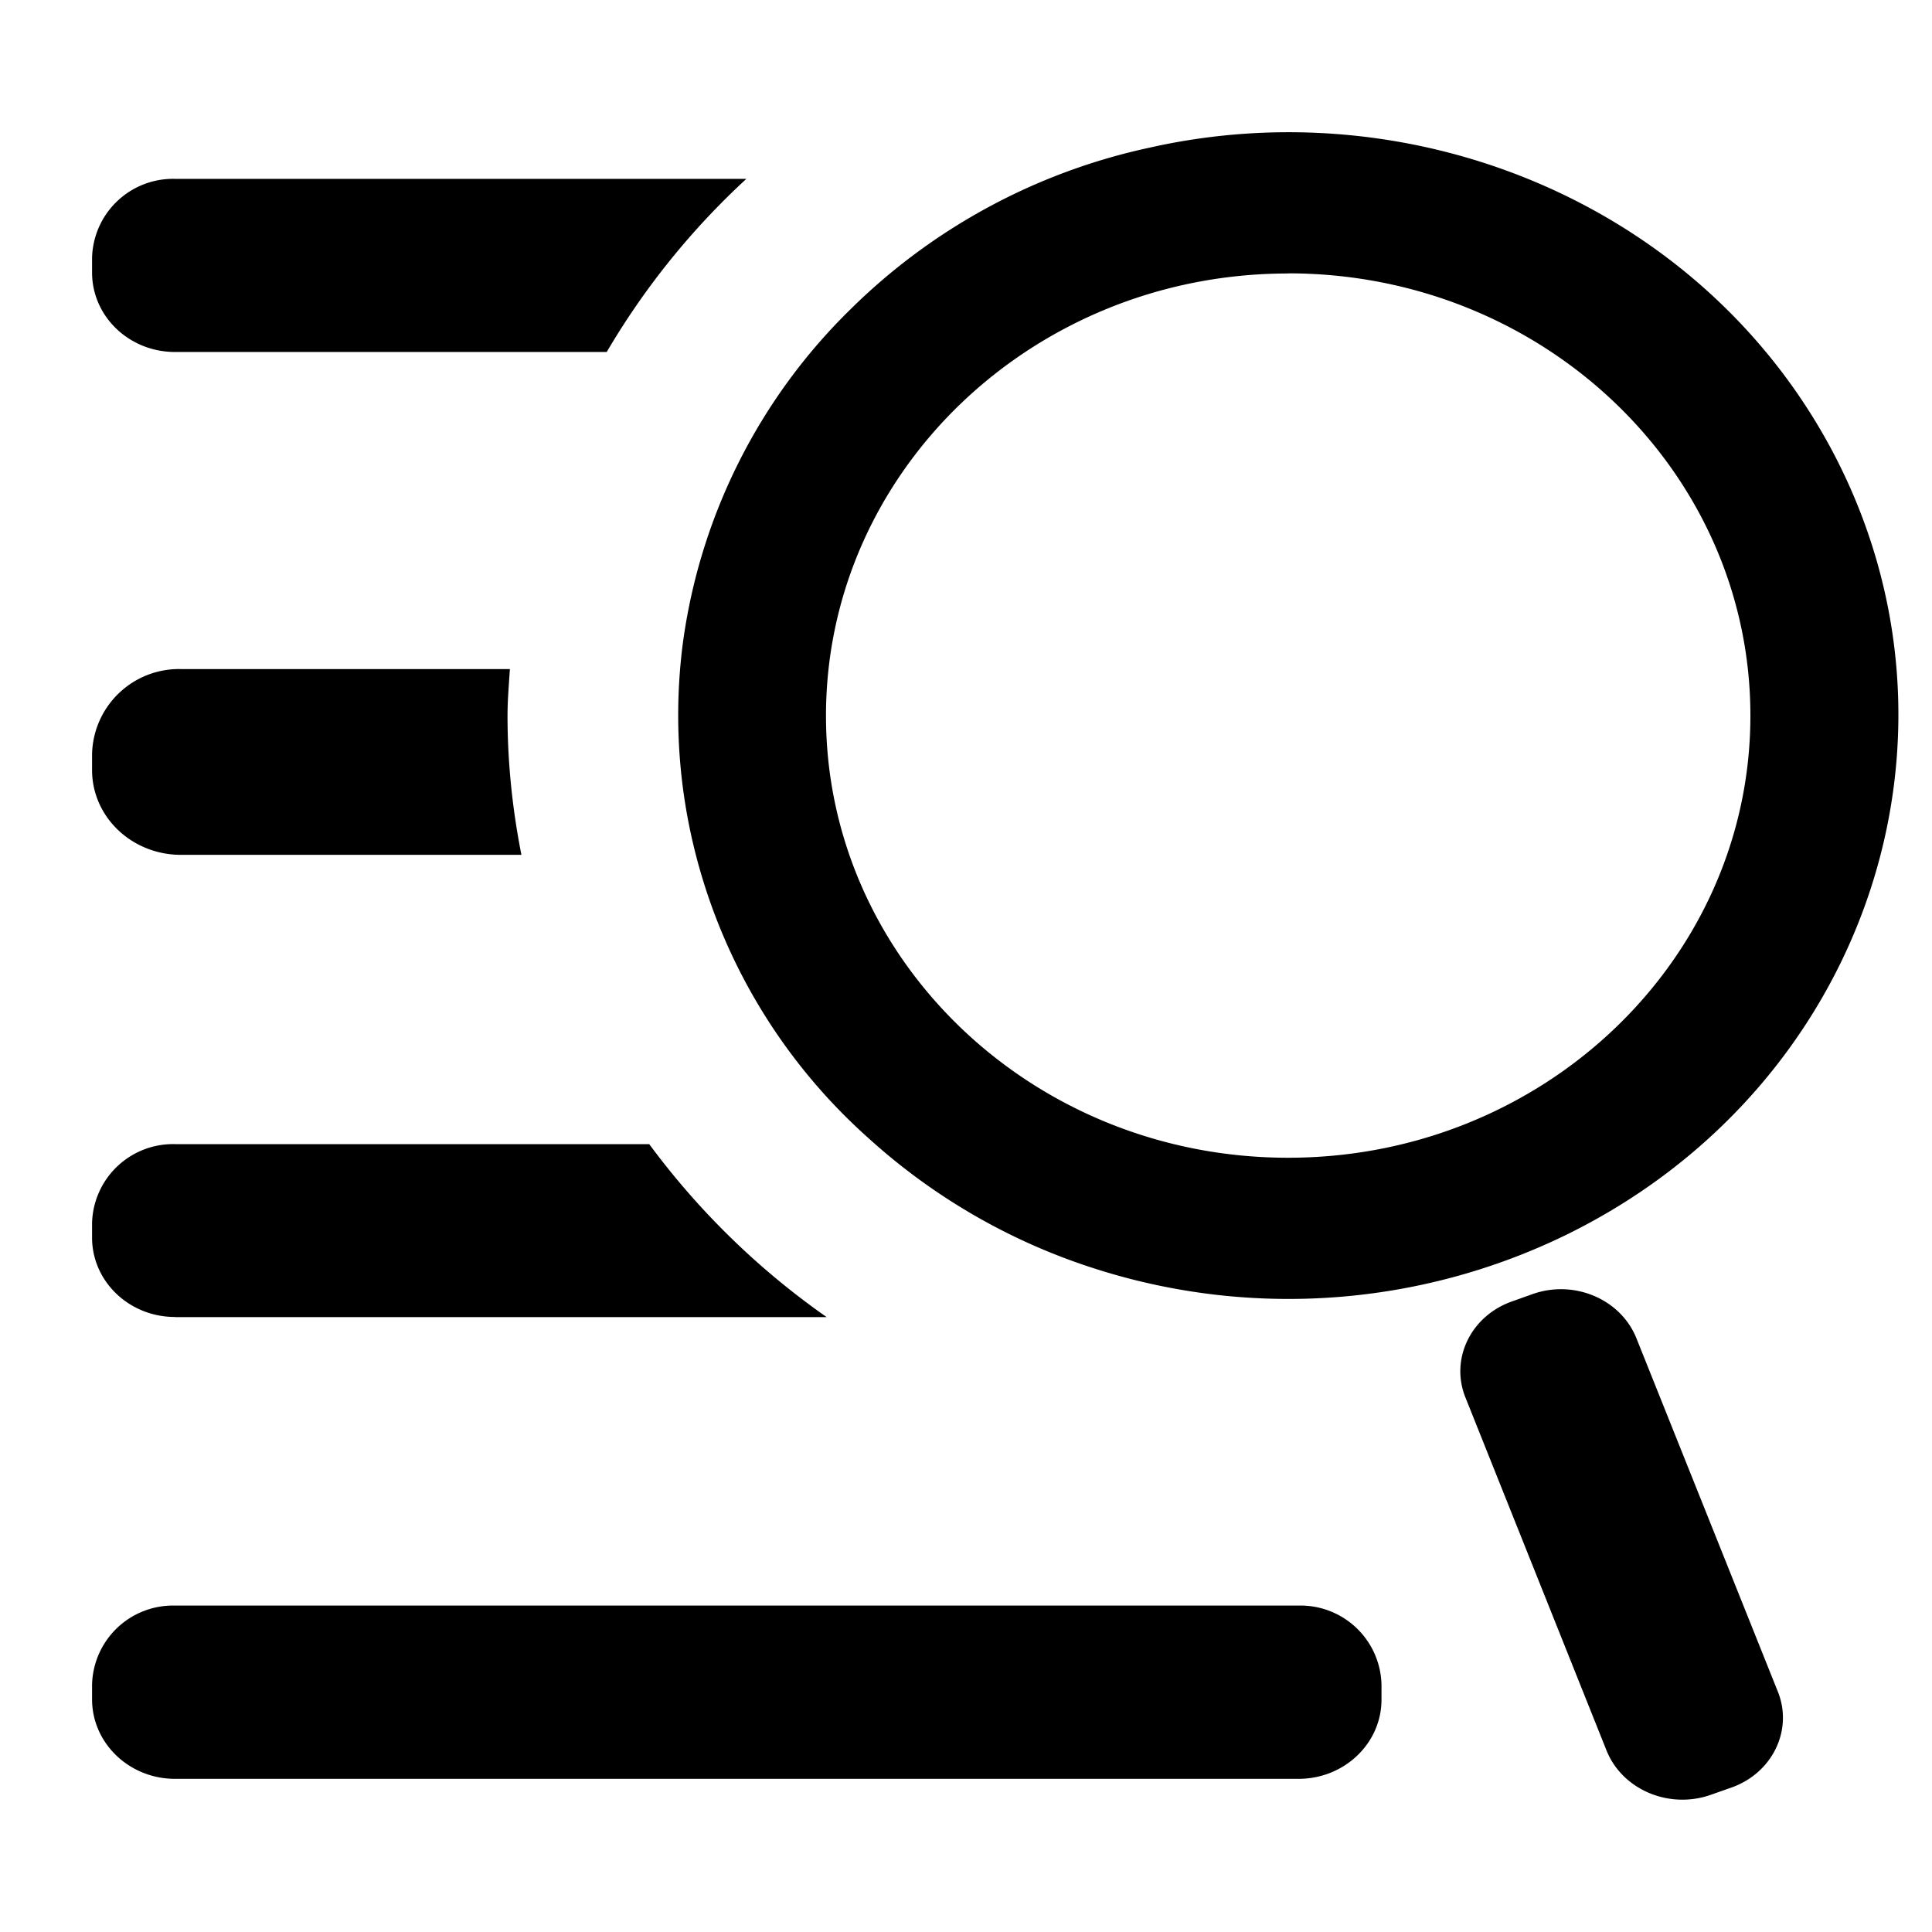 <?xml version="1.0" standalone="no"?><!DOCTYPE svg PUBLIC "-//W3C//DTD SVG 1.1//EN" "http://www.w3.org/Graphics/SVG/1.1/DTD/svg11.dtd"><svg width="200px" height="200px" viewBox="0 0 1024 1024" version="1.1" xmlns="http://www.w3.org/2000/svg"><path d="M92.764 698.1h345.394a406.74 406.74 0 0 1-94.045-91.687H92.763a42.935 42.935 0 0 0-43.965 41.83v7.733c0 23.198 19.663 42.05 43.966 42.05z m774.596 11.268c-8.248-20.694-32.846-31.299-55.013-23.493l-10.31 3.683c-22.314 7.511-33.582 30.562-25.334 51.11l74.823 187.204c8.322 20.621 32.92 31.152 55.013 23.493l10.458-3.682c22.314-7.512 33.582-30.636 25.26-51.183L867.36 709.368z m-179.104 141.62H92.764a42.935 42.935 0 0 0-43.966 41.977v7.732c0 23.199 19.663 42.125 43.966 42.125h595.492c24.303 0 43.966-18.853 43.966-41.977v-7.88a42.935 42.935 0 0 0-43.966-41.978zM363.629 428.78A301.576 301.576 0 0 0 460.4 603.32a325.702 325.702 0 0 0 121.514 69.594 335.82 335.82 0 0 0 248.035-18.338c159-77.769 221.966-264.164 140.81-416.314-69.3-129.468-220.64-192.066-362.333-159.81a321.533 321.533 0 0 0-157.895 85.723 304.521 304.521 0 0 0-88.668 177.19 297.716 297.716 0 0 0 1.767 87.416z m319.103-283.9c135.36 0 245.017 104.943 245.017 234.411 0 129.394-109.731 234.338-245.017 234.338S437.79 508.76 437.79 379.366s109.73-234.412 244.942-234.412zM95.93 354.62a46.102 46.102 0 0 0-47.132 45.07v8.47c0 24.892 21.136 44.923 47.132 44.923h180.43c-4.713-23.86-7.364-48.532-7.364-73.792 0-8.248 0.736-16.423 1.252-24.671H95.93z m-3.166-168.058h228.814a399.892 399.892 0 0 1 74.013-91.761H92.764a42.935 42.935 0 0 0-43.966 41.83v7.807c0 23.271 19.663 42.124 43.966 42.124z" /></svg>